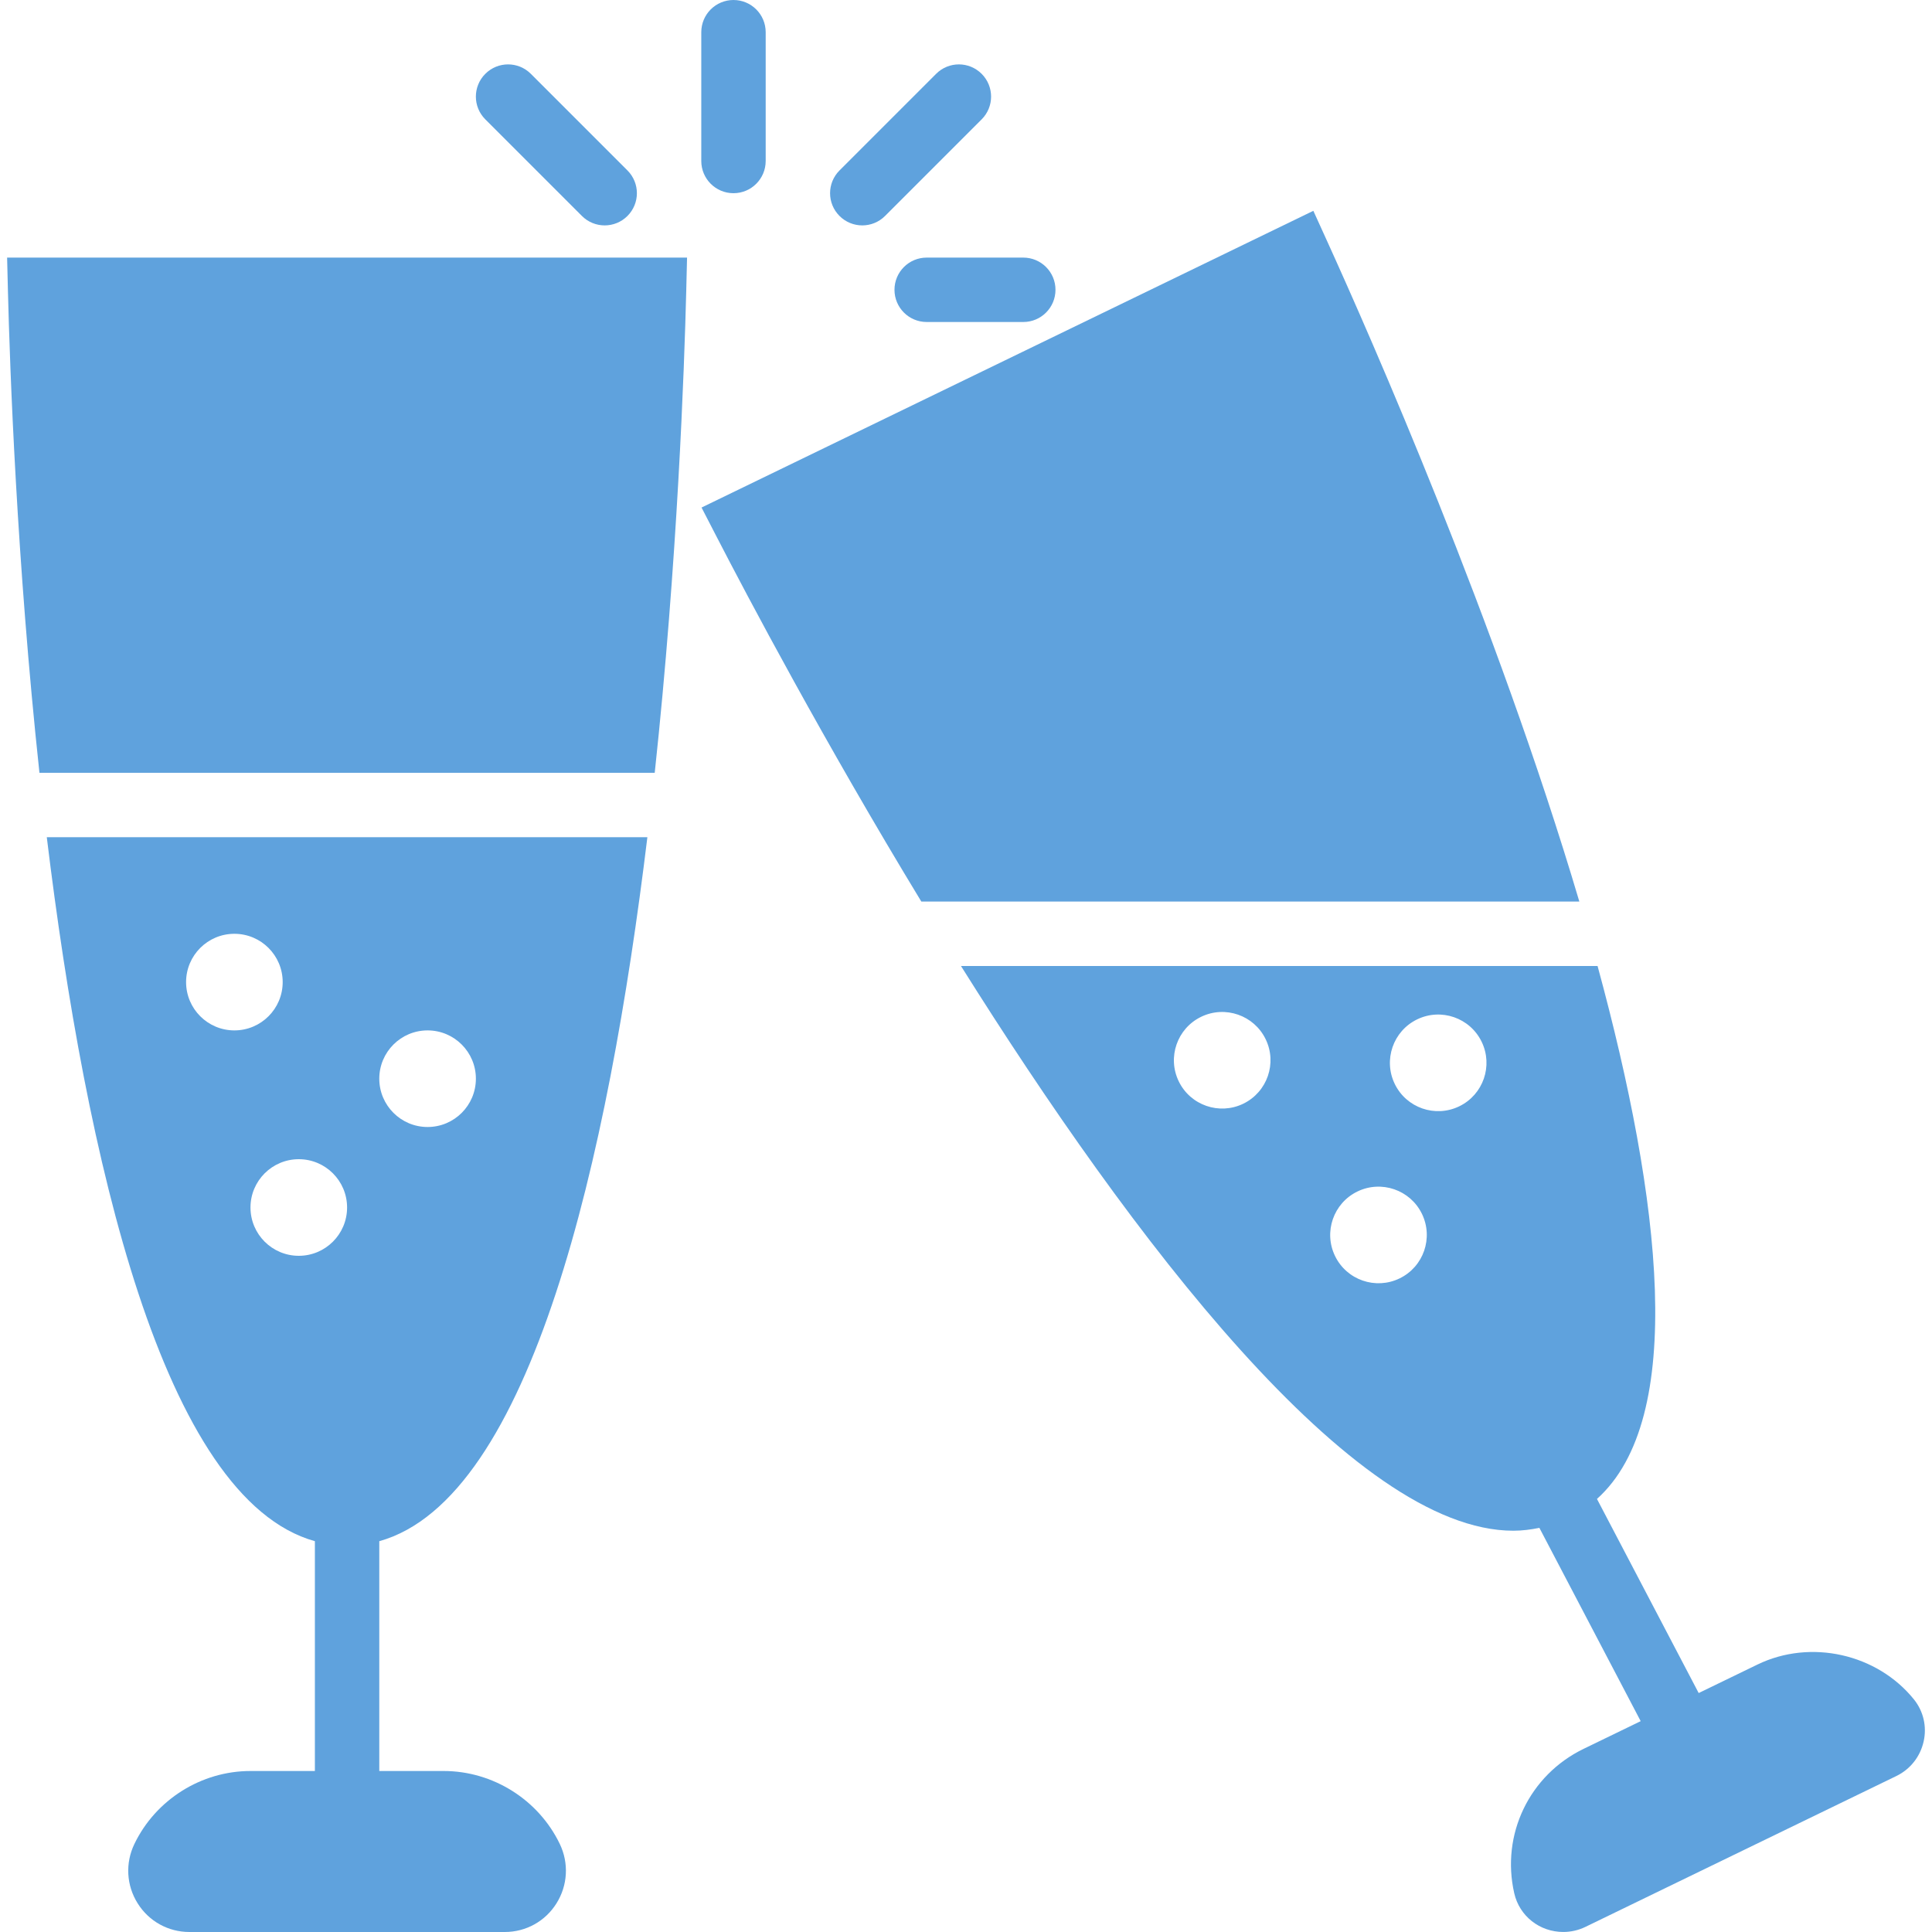 <?xml version="1.0" encoding="iso-8859-1"?>
<!-- Generator: Adobe Illustrator 18.0.0, SVG Export Plug-In . SVG Version: 6.00 Build 0)  -->
<!DOCTYPE svg PUBLIC "-//W3C//DTD SVG 1.1//EN" "http://www.w3.org/Graphics/SVG/1.1/DTD/svg11.dtd">
<svg version="1.1" id="Capa_1" xmlns="http://www.w3.org/2000/svg" xmlns:xlink="http://www.w3.org/1999/xlink" x="0px" y="0px"
	 viewBox="0 0 60 60" style="enable-background:new 0 0 60 60;" xml:space="preserve" fill="#5FA2DD">
<g>
	<path d="M59.44,52.778c-1.143-1.417-3.208-1.885-4.859-1.085l-1.827,0.886l-3.159-6.028c2.788-2.502,2.002-9.265,0.019-16.551
		h-19.77c5.303,8.452,12.164,17.538,17.154,17.538c0.278,0,0.546-0.036,0.809-0.089l3.146,6.003l-1.771,0.859
		c-1.687,0.817-2.573,2.662-2.155,4.488c0.162,0.707,0.788,1.2,1.523,1.2c0.236,0,0.473-0.054,0.685-0.157l9.656-4.685
		c0.434-0.21,0.743-0.601,0.849-1.072C59.845,53.622,59.735,53.146,59.44,52.778z M38.611,34.277
		c-0.745,0.361-1.643,0.05-2.004-0.695c-0.362-0.745-0.05-1.643,0.695-2.004s1.643-0.05,2.004,0.695
		C39.668,33.018,39.356,33.915,38.611,34.277z M43.465,39.702c-0.745,0.361-1.643,0.05-2.004-0.695
		c-0.362-0.745-0.05-1.643,0.695-2.004c0.745-0.361,1.643-0.05,2.004,0.695S44.211,39.341,43.465,39.702z M45.319,34.357
		c-0.745,0.362-1.643,0.05-2.004-0.695s-0.05-1.643,0.695-2.004c0.745-0.362,1.643-0.05,2.004,0.695
		C46.375,33.099,46.064,33.996,45.319,34.357z"/>
	<path d="M22.779,6c0.552,0,1-0.447,1-1V1c0-0.553-0.448-1-1-1s-1,0.447-1,1v4C21.779,5.553,22.227,6,22.779,6z"/>
	<path d="M26.779,7c0.256,0,0.512-0.098,0.707-0.293l3-3c0.391-0.391,0.391-1.023,0-1.414s-1.023-0.391-1.414,0l-3,3
		c-0.391,0.391-0.391,1.023,0,1.414C26.267,6.902,26.523,7,26.779,7z"/>
	<path d="M27.779,9c0,0.553,0.448,1,1,1h3c0.552,0,1-0.447,1-1s-0.448-1-1-1h-3C28.227,8,27.779,8.447,27.779,9z"/>
	<path d="M18.072,6.707C18.267,6.902,18.523,7,18.779,7s0.512-0.098,0.707-0.293c0.391-0.391,0.391-1.023,0-1.414l-3-3
		c-0.391-0.391-1.023-0.391-1.414,0s-0.391,1.023,0,1.414L18.072,6.707z"/>
	<path d="M20.105,26H1.453c1.21,9.952,3.603,20.548,8.326,21.863V55h-2c-1.527,0-2.942,0.889-3.605,2.265
		c-0.288,0.597-0.25,1.288,0.103,1.848C4.625,59.668,5.225,60,5.881,60h9.796c0.656,0,1.256-0.332,1.604-0.888
		c0.352-0.56,0.39-1.251,0.103-1.848C16.721,55.889,15.306,55,13.779,55h-2v-7.137C16.502,46.548,18.895,35.952,20.105,26z
		 M13.279,32c0.828,0,1.5,0.672,1.5,1.5s-0.672,1.5-1.5,1.5s-1.5-0.672-1.5-1.5S12.45,32,13.279,32z M7.279,32
		c-0.828,0-1.5-0.672-1.5-1.5S6.45,29,7.279,29s1.5,0.672,1.5,1.5S8.107,32,7.279,32z M7.779,37.5c0-0.828,0.672-1.5,1.5-1.5
		s1.5,0.672,1.5,1.5s-0.672,1.5-1.5,1.5S7.779,38.328,7.779,37.5z"/>
	<path d="M0.246,9.024C0.306,11.438,0.518,17.425,1.225,24h19.108c0.707-6.575,0.919-12.562,0.979-14.976L21.337,8H0.221
		L0.246,9.024z"/>
	<path d="M41.211,7.48l-0.424-0.933l-19,9.215l0.47,0.91c0.952,1.846,3.323,6.333,6.356,11.327h20.435
		C46.477,19.335,42.557,10.438,41.211,7.48z"/>
</g>
<g>
</g>
<g>
</g>
<g>
</g>
<g>
</g>
<g>
</g>
<g>
</g>
<g>
</g>
<g>
</g>
<g>
</g>
<g>
</g>
<g>
</g>
<g>
</g>
<g>
</g>
<g>
</g>
<g>
</g>
</svg>
